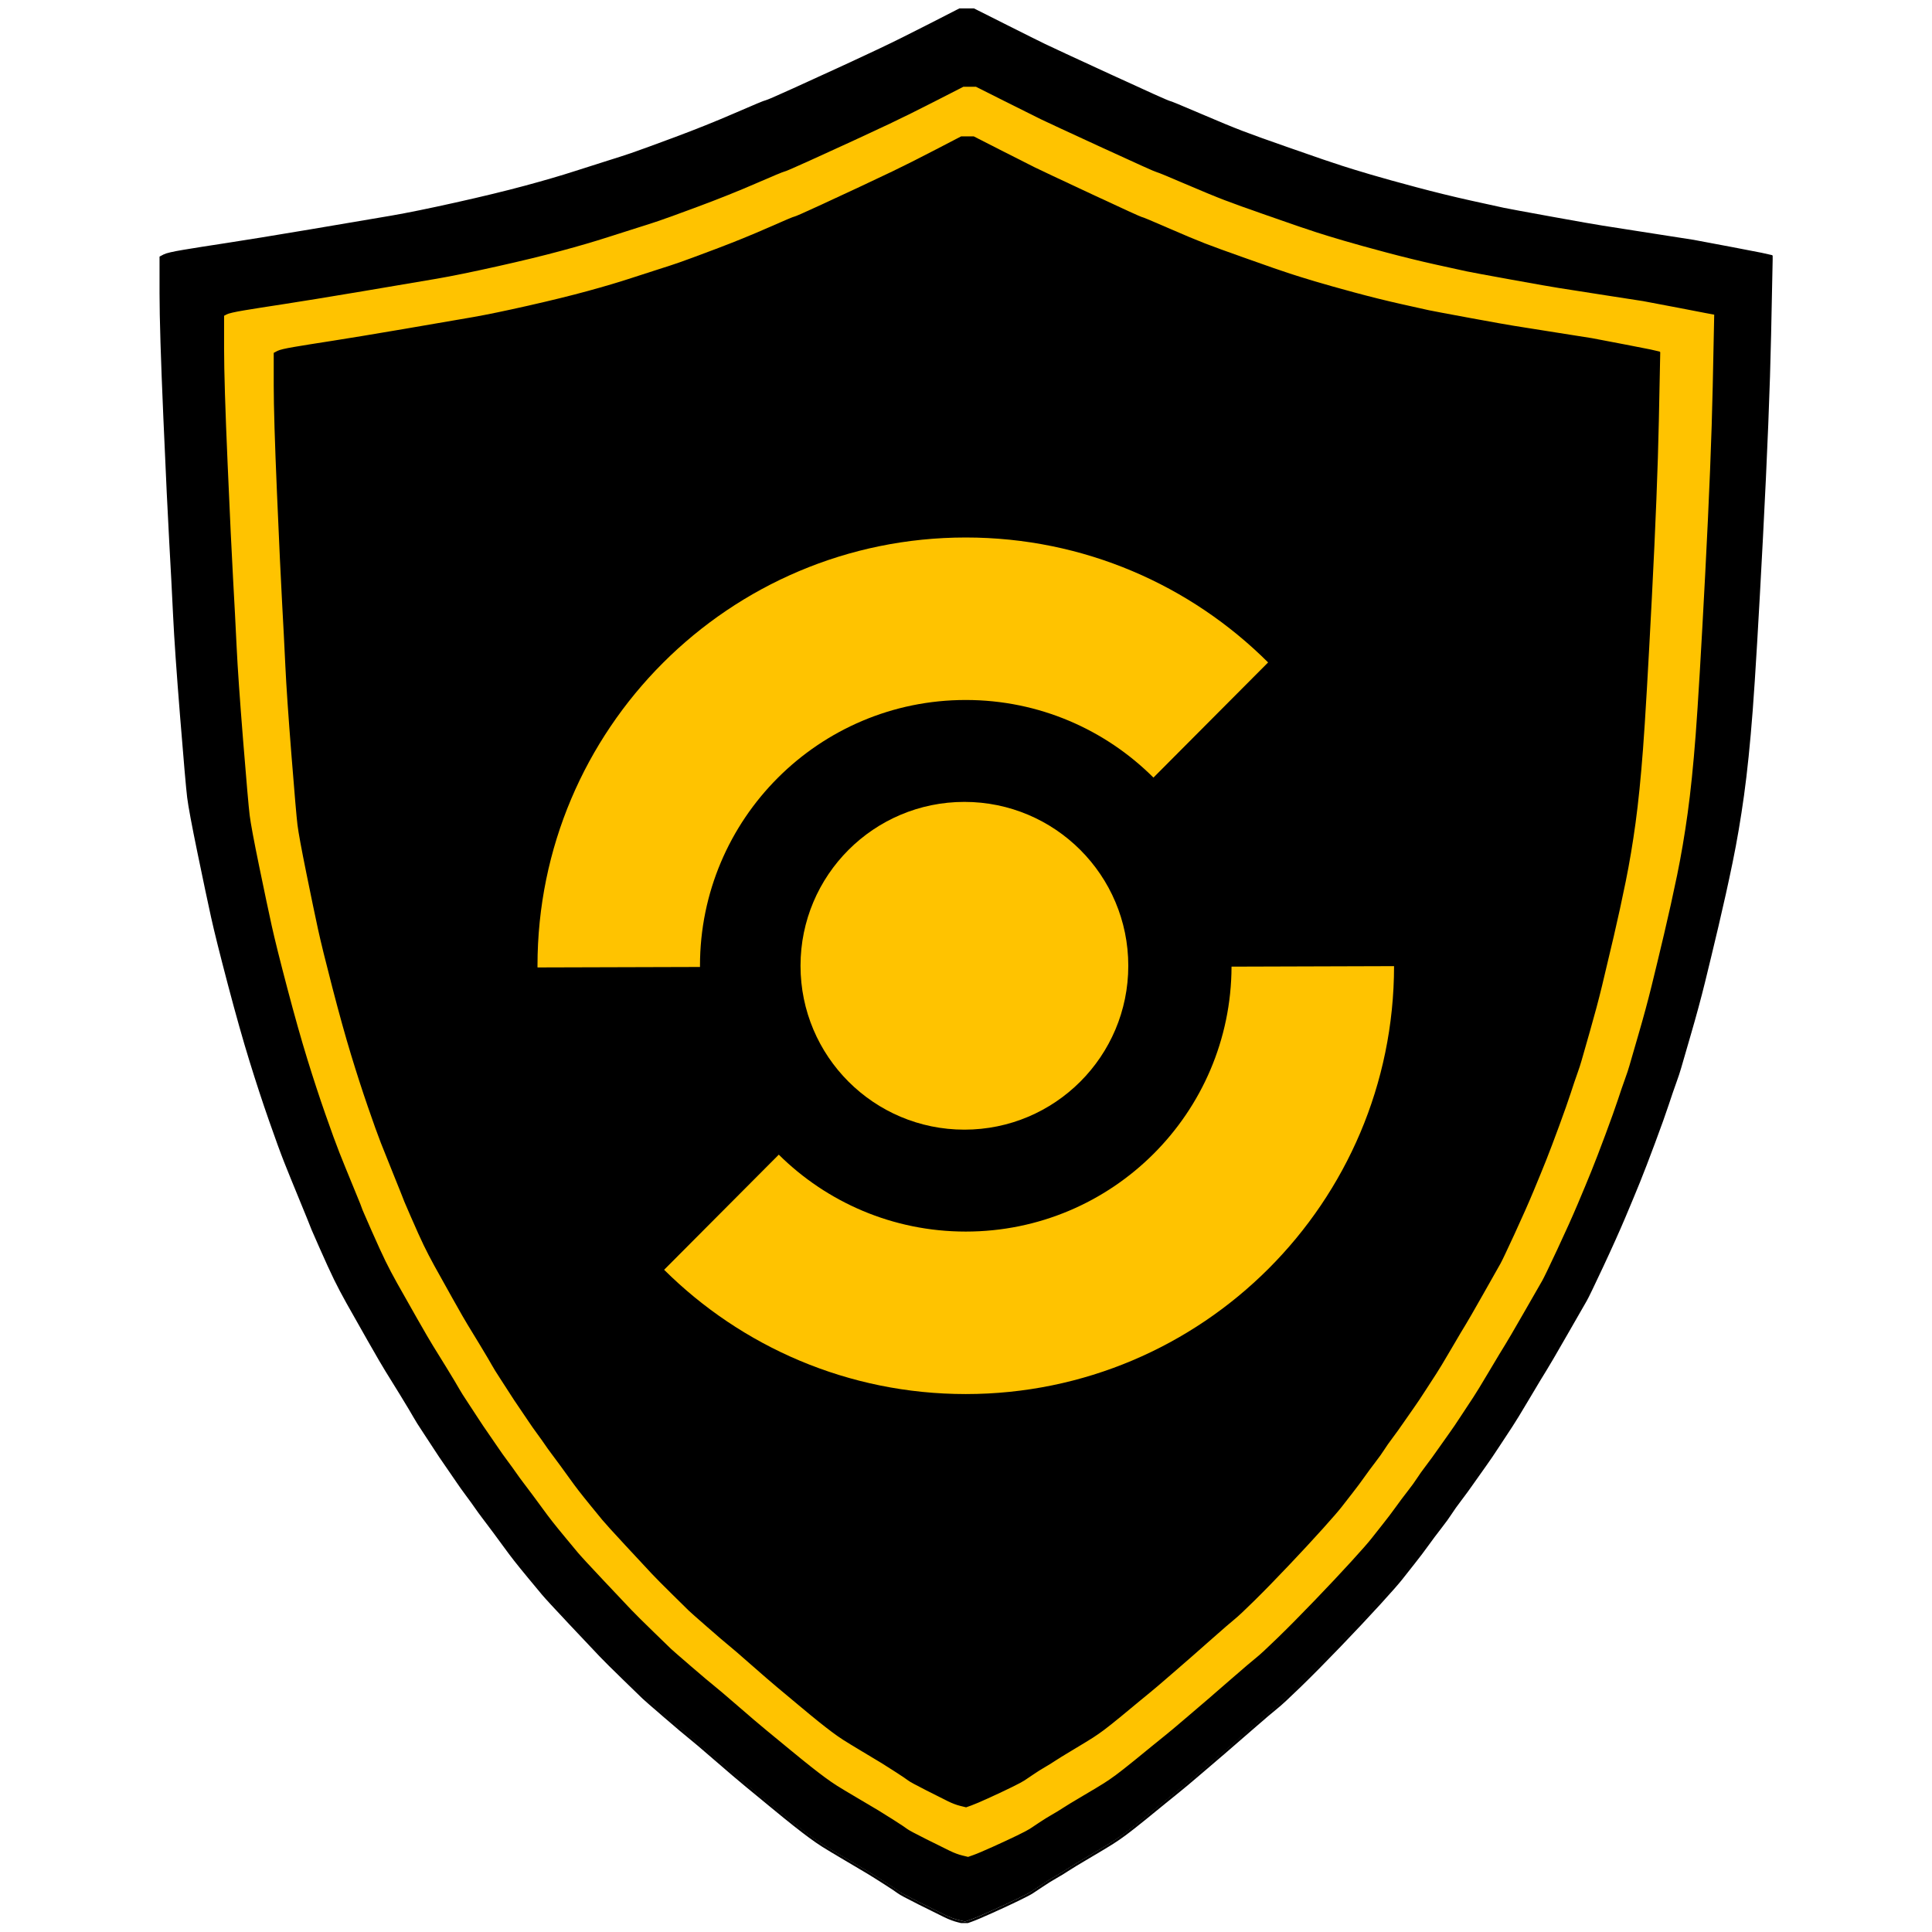<?xml version="1.0" encoding="UTF-8"?>
<svg xmlns="http://www.w3.org/2000/svg" xmlns:xlink="http://www.w3.org/1999/xlink" width="768pt" height="768pt" viewBox="0 0 768 768" version="1.2">
<defs>
<clipPath id="clip1">
  <path d="M 63.41 3.199 L 704.66 3.199 L 704.66 764 L 63.41 764 Z M 63.41 3.199 "/>
</clipPath>
<clipPath id="clip2">
  <path d="M 63.41 3.199 L 704.66 3.199 L 704.66 764.449 L 63.41 764.449 Z M 63.41 3.199 "/>
</clipPath>
<clipPath id="clip3">
  <path d="M 213.66 213.66 L 505 213.66 L 505 385 L 213.66 385 Z M 213.66 213.66 "/>
</clipPath>
<clipPath id="clip4">
  <path d="M 264 384 L 554.16 384 L 554.16 554.16 L 264 554.16 Z M 264 384 "/>
</clipPath>
</defs>
<g id="surface1">
<path style="fill-rule:evenodd;fill:rgb(100%,76.469%,0%);fill-opacity:1;stroke-width:2;stroke-linecap:butt;stroke-linejoin:miter;stroke:rgb(0%,0%,0%);stroke-opacity:1;stroke-miterlimit:4;" d="M 790.943 118.81 L 796.521 118.81 L 820.539 130.889 C 836.56 138.942 847.145 144.221 852.287 146.718 C 857.436 149.214 874.952 157.334 904.843 171.086 C 934.734 184.83 950.175 191.773 951.174 191.908 C 952.182 192.051 960.113 195.312 974.991 201.701 C 989.861 208.081 1001.303 212.805 1009.309 215.856 C 1017.315 218.916 1028.9 223.077 1044.055 228.356 C 1059.219 233.635 1068.796 236.963 1072.803 238.35 C 1076.81 239.737 1081.809 241.41 1087.816 243.352 C 1093.822 245.294 1101.543 247.656 1110.986 250.43 C 1120.42 253.204 1132.433 256.541 1147.026 260.424 C 1161.61 264.316 1175.765 267.788 1189.492 270.839 C 1203.228 273.891 1212.091 275.841 1216.098 276.673 C 1220.097 277.505 1232.824 279.867 1254.272 283.751 C 1275.728 287.643 1289.17 289.996 1294.605 290.837 C 1300.04 291.669 1313.339 293.745 1334.501 297.082 C 1355.663 300.411 1366.391 302.076 1366.677 302.076 C 1366.962 302.076 1377.262 304.026 1397.567 307.909 C 1417.872 311.801 1428.096 313.81 1428.239 313.953 L 1428.457 314.155 L 1427.164 376.224 C 1426.307 417.598 1424.165 471.051 1420.729 536.584 C 1417.301 602.116 1414.587 647.928 1412.58 674.029 C 1410.58 700.129 1408.295 722.489 1405.716 741.091 C 1403.145 759.693 1400.138 777.329 1396.71 793.989 C 1393.274 810.65 1389.561 827.445 1385.554 844.383 C 1381.547 861.321 1377.976 876.182 1374.826 888.951 C 1371.684 901.728 1367.962 915.471 1363.678 930.19 C 1359.385 944.909 1356.814 953.794 1355.949 956.845 C 1355.092 959.897 1353.807 963.788 1352.093 968.504 C 1350.379 973.228 1348.371 979.062 1346.086 986.005 C 1343.801 992.94 1340.222 1002.943 1335.358 1015.989 C 1330.494 1029.044 1326.495 1039.45 1323.345 1047.226 C 1320.203 1055.001 1316.338 1064.306 1311.768 1075.133 C 1307.19 1085.968 1301.326 1099.014 1294.177 1114.288 C 1287.027 1129.561 1282.735 1138.446 1281.306 1140.943 C 1279.878 1143.448 1274.653 1152.543 1265.647 1168.229 C 1256.633 1183.914 1251.206 1193.219 1249.341 1196.136 C 1247.484 1199.053 1243.048 1206.408 1236.042 1218.21 C 1229.036 1230.012 1224.457 1237.51 1222.315 1240.704 C 1220.173 1243.898 1216.879 1248.892 1212.452 1255.7 C 1208.016 1262.501 1204.438 1267.78 1201.724 1271.529 C 1199.011 1275.278 1195.86 1279.716 1192.282 1284.852 C 1188.711 1289.996 1185.275 1294.712 1181.99 1299.016 C 1178.697 1303.32 1176.126 1306.934 1174.27 1309.851 C 1172.405 1312.76 1169.691 1316.509 1166.113 1321.09 C 1162.542 1325.671 1159.106 1330.252 1155.821 1334.842 C 1152.528 1339.423 1148.958 1344.139 1145.093 1348.998 C 1141.237 1353.856 1137.944 1358.025 1135.231 1361.497 C 1132.509 1364.969 1126.72 1371.559 1117.849 1381.285 C 1108.986 1391.002 1098.544 1402.106 1086.53 1414.606 C 1074.517 1427.097 1063.94 1437.789 1054.783 1446.674 C 1045.635 1455.559 1039.552 1461.183 1036.553 1463.545 C 1033.546 1465.907 1026.539 1471.875 1015.534 1481.458 C 1004.52 1491.032 997.8 1496.866 995.363 1498.95 C 992.935 1501.027 986.929 1506.171 977.352 1514.359 C 967.766 1522.554 961.474 1527.825 958.475 1530.187 C 955.467 1532.549 952.04 1535.323 948.175 1538.517 C 944.311 1541.711 938.951 1546.082 932.087 1551.639 C 925.224 1557.195 920.007 1561.289 916.428 1563.928 C 912.849 1566.559 909.422 1568.921 906.128 1571.006 C 902.844 1573.091 896.837 1576.697 888.108 1581.833 C 879.388 1586.969 873.667 1590.44 870.954 1592.248 C 868.232 1594.055 865.157 1595.929 861.729 1597.871 C 858.293 1599.813 854.723 1602.041 851.001 1604.537 C 847.288 1607.034 844.566 1608.841 842.852 1609.95 C 841.139 1611.06 837.417 1613.002 831.696 1615.784 C 825.975 1618.558 819.111 1621.752 811.105 1625.358 C 803.099 1628.973 797.521 1631.335 794.37 1632.445 L 789.649 1634.109 L 784.508 1632.857 C 781.072 1632.024 777.359 1630.637 773.351 1628.696 C 769.344 1626.754 762.623 1623.417 753.189 1618.701 C 743.746 1613.977 738.311 1611.06 736.883 1609.95 C 735.455 1608.841 731.809 1606.412 725.945 1602.663 C 720.081 1598.914 715.645 1596.14 712.646 1594.332 C 709.647 1592.525 703.783 1589.053 695.054 1583.917 C 686.334 1578.781 680.328 1575.167 677.034 1573.091 C 673.75 1571.006 670.314 1568.644 666.743 1566.004 C 663.164 1563.373 659.09 1560.246 654.511 1556.632 C 649.941 1553.026 643.859 1548.1 636.281 1541.846 C 628.704 1535.6 622.126 1530.187 616.548 1525.606 C 610.969 1521.024 602.82 1514.081 592.092 1504.776 C 581.364 1495.479 574.501 1489.645 571.502 1487.283 C 568.494 1484.921 561.916 1479.373 551.768 1470.623 C 541.611 1461.88 535.966 1456.946 534.823 1455.837 C 533.672 1454.727 528.598 1449.801 519.592 1441.051 C 510.578 1432.308 504.286 1426.054 500.715 1422.305 C 497.136 1418.556 489.273 1410.226 477.117 1397.315 C 464.961 1384.403 457.669 1376.493 455.241 1373.576 C 452.805 1370.66 449.234 1366.356 444.513 1360.665 C 439.792 1354.974 436.078 1350.393 433.356 1346.921 C 430.643 1343.45 427.921 1339.835 425.208 1336.086 C 422.494 1332.337 419.629 1328.453 416.63 1324.427 C 413.623 1320.401 410.909 1316.795 408.473 1313.6 C 406.045 1310.406 403.97 1307.556 402.256 1305.06 C 400.542 1302.563 398.182 1299.293 395.174 1295.267 C 392.175 1291.241 389.596 1287.634 387.454 1284.44 C 385.311 1281.246 382.447 1277.085 378.876 1271.941 C 375.297 1266.805 372.584 1262.778 370.719 1259.87 C 368.862 1256.953 365.863 1252.372 361.713 1246.118 C 357.563 1239.872 354.85 1235.568 353.564 1233.206 C 352.27 1230.844 348.7 1224.876 342.836 1215.302 C 336.972 1205.719 333.116 1199.473 331.251 1196.556 C 329.395 1193.64 324.749 1185.654 317.314 1172.608 C 309.871 1159.554 304.301 1149.694 300.579 1143.028 C 296.858 1136.37 293.573 1130.116 290.708 1124.291 C 287.852 1118.457 283.845 1109.707 278.703 1098.048 C 273.554 1086.38 270.974 1080.412 270.974 1080.135 C 270.974 1079.857 268.404 1073.469 263.254 1060.978 C 258.104 1048.478 254.105 1038.626 251.241 1031.406 C 248.384 1024.185 244.377 1013.215 239.227 998.496 C 234.086 983.778 228.936 968.092 223.786 951.432 C 218.637 934.771 212.916 914.496 206.623 890.623 C 200.331 866.742 195.904 848.972 193.324 837.305 C 190.754 825.646 187.175 808.708 182.605 786.491 C 178.026 764.274 175.304 749.698 174.448 742.755 C 173.591 735.812 171.734 714.57 168.869 679.03 C 166.013 643.49 164.156 616.692 163.291 598.644 C 162.434 580.588 161.434 561.431 160.292 541.156 C 159.149 520.89 157.578 487.703 155.571 441.614 C 153.571 395.516 152.571 362.892 152.571 343.727 L 152.571 314.987 L 155.361 313.533 C 157.217 312.558 162.291 311.381 170.592 309.994 C 178.883 308.607 190.325 306.8 204.909 304.581 C 219.493 302.353 241.664 298.747 271.403 293.745 C 301.151 288.752 322.456 285.138 335.326 282.919 C 348.196 280.699 365.216 277.228 386.378 272.504 C 407.549 267.788 425.854 263.341 441.295 259.172 C 456.745 255.011 470.043 251.119 481.191 247.513 C 492.348 243.907 501.068 241.124 507.36 239.183 C 513.653 237.241 519.659 235.299 525.38 233.349 C 531.102 231.407 542.544 227.246 559.707 220.858 C 576.861 214.469 592.949 208.014 607.97 201.491 C 622.983 194.959 630.989 191.63 631.997 191.488 C 632.997 191.353 640.213 188.226 653.655 182.123 C 667.104 176.012 679.252 170.456 690.123 165.463 C 700.994 160.461 711.714 155.46 722.299 150.467 C 732.884 145.465 746.04 138.942 761.766 130.889 L 785.365 118.81 Z M 790.943 118.81 " transform="matrix(0.465,0,0,0.465,17.378,-24.372)"/>
<path style="fill-rule:evenodd;fill:rgb(100%,76.469%,0%);fill-opacity:1;stroke-width:2;stroke-linecap:butt;stroke-linejoin:miter;stroke:rgb(0%,0%,0%);stroke-opacity:1;stroke-miterlimit:4;" d="M 769.344 132.957 L 774.914 132.957 L 798.941 145.036 C 814.961 153.089 825.538 158.368 830.688 160.865 C 835.838 163.37 853.354 171.49 883.244 185.234 C 913.135 198.977 928.576 205.92 929.575 206.055 C 930.575 206.198 938.514 209.459 953.384 215.848 C 968.262 222.236 979.704 226.952 987.71 230.012 C 995.716 233.063 1007.301 237.232 1022.456 242.503 C 1037.62 247.782 1047.197 251.111 1051.204 252.498 C 1055.203 253.893 1060.21 255.557 1066.217 257.499 C 1072.224 259.441 1079.944 261.803 1089.387 264.577 C 1098.821 267.359 1110.834 270.688 1125.427 274.58 C 1140.011 278.463 1154.166 281.935 1167.894 284.986 C 1181.621 288.046 1190.492 289.988 1194.491 290.82 C 1198.498 291.652 1211.226 294.014 1232.673 297.906 C 1254.129 301.79 1267.571 304.152 1273.006 304.984 C 1278.442 305.816 1291.74 307.901 1312.902 311.23 C 1334.064 314.567 1344.792 316.231 1345.078 316.231 C 1345.364 316.231 1355.663 318.173 1375.968 322.056 C 1396.273 325.948 1406.497 327.957 1406.64 328.1 L 1406.859 328.31 L 1405.565 390.371 C 1404.708 431.745 1402.566 485.198 1399.13 550.731 C 1395.702 616.263 1392.98 662.075 1390.981 688.184 C 1388.981 714.284 1386.688 736.636 1384.117 755.238 C 1381.547 773.849 1378.539 791.476 1375.111 808.136 C 1371.675 824.797 1367.954 841.6 1363.955 858.538 C 1359.948 875.476 1356.377 890.329 1353.227 903.106 C 1350.085 915.875 1346.363 929.618 1342.079 944.337 C 1337.786 959.056 1335.207 967.941 1334.35 970.992 C 1333.493 974.052 1332.208 977.936 1330.494 982.66 C 1328.772 987.375 1326.772 993.209 1324.487 1000.152 C 1322.194 1007.096 1318.623 1017.09 1313.759 1030.136 C 1308.895 1043.191 1304.896 1053.606 1301.746 1061.381 C 1298.604 1069.157 1294.739 1078.453 1290.161 1089.289 C 1285.591 1100.115 1279.727 1113.17 1272.578 1128.443 C 1265.42 1143.708 1261.136 1152.594 1259.708 1155.099 C 1258.271 1157.595 1253.054 1166.69 1244.048 1182.376 C 1235.034 1198.069 1229.599 1207.366 1227.742 1210.283 C 1225.885 1213.2 1221.45 1220.564 1214.443 1232.357 C 1207.437 1244.159 1202.858 1251.657 1200.716 1254.851 C 1198.574 1258.046 1195.281 1263.047 1190.845 1269.848 C 1186.418 1276.648 1182.839 1281.927 1180.125 1285.676 C 1177.403 1289.425 1174.261 1293.872 1170.683 1299.008 C 1167.112 1304.144 1163.676 1308.859 1160.391 1313.163 C 1157.098 1317.475 1154.528 1321.082 1152.671 1323.998 C 1150.806 1326.915 1148.093 1330.664 1144.514 1335.245 C 1140.943 1339.827 1137.507 1344.408 1134.223 1348.989 C 1130.929 1353.57 1127.359 1358.294 1123.495 1363.153 C 1119.63 1368.012 1116.345 1372.173 1113.623 1375.644 C 1110.91 1379.116 1105.122 1385.715 1096.25 1395.432 C 1087.387 1405.149 1076.945 1416.253 1064.931 1428.753 C 1052.918 1441.252 1042.341 1451.936 1033.184 1460.821 C 1024.036 1469.715 1017.953 1475.33 1014.954 1477.692 C 1011.947 1480.054 1004.94 1486.022 993.927 1495.605 C 982.921 1505.188 976.201 1511.013 973.764 1513.098 C 971.337 1515.182 965.33 1520.318 955.744 1528.506 C 946.167 1536.701 939.875 1541.98 936.867 1544.334 C 933.868 1546.696 930.432 1549.478 926.576 1552.664 C 922.712 1555.858 917.352 1560.238 910.488 1565.786 C 903.625 1571.342 898.399 1575.436 894.829 1578.075 C 891.25 1580.715 887.823 1583.077 884.529 1585.153 C 881.245 1587.238 875.238 1590.844 866.509 1595.988 C 857.789 1601.124 852.068 1604.596 849.355 1606.395 C 846.633 1608.202 843.558 1610.077 840.13 1612.018 C 836.694 1613.968 833.124 1616.188 829.402 1618.684 C 825.681 1621.181 822.967 1622.988 821.254 1624.098 C 819.531 1625.207 815.818 1627.157 810.097 1629.931 C 804.376 1632.705 797.512 1635.899 789.506 1639.514 C 781.5 1643.12 775.922 1645.482 772.772 1646.592 L 768.05 1648.256 L 762.909 1647.012 C 759.473 1646.18 755.751 1644.785 751.752 1642.843 C 747.745 1640.901 741.024 1637.564 731.59 1632.848 C 722.148 1628.124 716.712 1625.207 715.284 1624.098 C 713.856 1622.988 710.21 1620.559 704.346 1616.81 C 698.482 1613.061 694.046 1610.287 691.047 1608.479 C 688.04 1606.672 682.176 1603.209 673.456 1598.065 C 664.735 1592.929 658.729 1589.322 655.436 1587.238 C 652.151 1585.153 648.715 1582.791 645.144 1580.16 C 641.566 1577.52 637.491 1574.393 632.913 1570.787 C 628.334 1567.173 622.26 1562.247 614.683 1556.001 C 607.105 1549.747 600.527 1544.334 594.949 1539.753 C 589.37 1535.172 581.222 1528.228 570.494 1518.931 C 559.766 1509.626 552.902 1503.792 549.903 1501.439 C 546.895 1499.077 540.317 1493.52 530.169 1484.778 C 520.012 1476.028 514.367 1471.102 513.224 1469.992 C 512.073 1468.874 506.999 1463.948 497.993 1455.206 C 488.979 1446.456 482.687 1440.21 479.116 1436.461 C 475.538 1432.712 467.674 1424.382 455.518 1411.47 C 443.362 1398.559 436.07 1390.64 433.634 1387.724 C 431.206 1384.807 427.635 1380.503 422.914 1374.812 C 418.193 1369.121 414.471 1364.54 411.758 1361.068 C 409.044 1357.597 406.322 1353.991 403.609 1350.242 C 400.887 1346.493 398.03 1342.601 395.023 1338.574 C 392.024 1334.548 389.31 1330.942 386.874 1327.747 C 384.446 1324.553 382.371 1321.712 380.657 1319.207 C 378.935 1316.71 376.583 1313.449 373.575 1309.423 C 370.576 1305.396 367.997 1301.782 365.855 1298.587 C 363.713 1295.401 360.848 1291.232 357.277 1286.096 C 353.699 1280.96 350.985 1276.934 349.12 1274.017 C 347.264 1271.1 344.256 1266.519 340.114 1260.273 C 335.964 1254.019 333.251 1249.715 331.965 1247.362 C 330.672 1245 327.101 1239.031 321.237 1229.449 C 315.374 1219.866 311.509 1213.62 309.652 1210.704 C 307.796 1207.787 303.15 1199.81 295.707 1186.755 C 288.272 1173.701 282.694 1163.849 278.981 1157.183 C 275.259 1150.517 271.974 1144.272 269.109 1138.438 C 266.253 1132.604 262.246 1123.862 257.096 1112.195 C 251.955 1100.536 249.376 1094.568 249.376 1094.29 C 249.376 1094.013 246.805 1087.624 241.655 1075.125 C 236.505 1062.634 232.507 1052.773 229.642 1045.553 C 226.785 1038.332 222.778 1027.362 217.628 1012.652 C 212.479 997.933 207.337 982.239 202.187 965.579 C 197.038 948.918 191.317 928.652 185.024 904.771 C 178.732 880.889 174.296 863.119 171.726 851.452 C 169.155 839.793 165.576 822.855 160.998 800.638 C 156.428 778.43 153.706 763.846 152.849 756.902 C 151.992 749.967 150.135 728.717 147.27 693.177 C 144.414 657.637 142.549 630.839 141.692 612.791 C 140.835 594.744 139.836 575.579 138.693 555.312 C 137.551 535.037 135.971 501.859 133.972 455.761 C 131.972 409.671 130.973 377.039 130.973 357.882 L 130.973 329.143 L 133.762 327.68 C 135.618 326.713 140.693 325.528 148.984 324.141 C 157.284 322.754 168.727 320.947 183.311 318.728 C 197.895 316.509 220.065 312.894 249.804 307.901 C 279.552 302.899 300.857 299.293 313.727 297.066 C 326.597 294.847 343.617 291.375 364.779 286.651 C 385.95 281.935 404.256 277.488 419.697 273.327 C 435.137 269.158 448.436 265.275 459.593 261.66 C 470.749 258.054 479.469 255.28 485.762 253.33 C 492.054 251.388 498.061 249.446 503.782 247.504 C 509.503 245.554 520.945 241.393 538.108 235.005 C 555.263 228.616 571.35 222.161 586.371 215.638 C 601.384 209.115 609.39 205.778 610.39 205.643 C 611.398 205.5 618.614 202.382 632.056 196.27 C 645.497 190.159 657.653 184.603 668.524 179.61 C 679.395 174.608 690.115 169.615 700.7 164.614 C 711.285 159.612 724.441 153.089 740.168 145.036 L 763.766 132.957 Z M 769.344 132.957 " transform="matrix(0.465,0,0,0.465,17.378,-24.372)"/>
<g clip-path="url(#clip1)" clip-rule="nonzero">
<path style=" stroke:none;fill-rule:evenodd;fill:rgb(0%,0%,0%);fill-opacity:1;" d="M 384.254 3.793 L 387.055 3.793 L 399.109 9.852 C 407.148 13.891 412.457 16.539 415.043 17.793 C 417.625 19.047 426.418 23.121 441.418 30.016 C 456.418 36.91 464.168 40.391 464.668 40.461 C 465.172 40.531 469.156 42.168 476.617 45.371 C 484.082 48.574 489.824 50.941 493.844 52.473 C 497.859 54.004 503.676 56.094 511.281 58.742 C 518.891 61.387 523.699 63.059 525.707 63.754 C 527.715 64.453 530.23 65.289 533.242 66.262 C 536.258 67.238 540.133 68.422 544.871 69.816 C 549.605 71.207 555.633 72.879 562.953 74.828 C 570.273 76.777 577.379 78.52 584.27 80.051 C 591.16 81.586 595.609 82.559 597.617 82.977 C 599.629 83.395 606.016 84.578 616.781 86.527 C 627.543 88.48 634.293 89.664 637.02 90.082 C 639.746 90.5 646.418 91.543 657.043 93.215 C 667.664 94.887 673.047 95.723 673.188 95.723 C 673.332 95.723 678.5 96.695 688.691 98.645 C 698.883 100.598 704.012 101.605 704.086 101.676 L 704.191 101.781 L 703.547 132.91 C 703.117 153.664 702.039 180.473 700.316 213.344 C 698.594 246.215 697.23 269.195 696.227 282.289 C 695.223 295.383 694.074 306.594 692.781 315.926 C 691.488 325.258 689.984 334.102 688.262 342.457 C 686.539 350.816 684.672 359.242 682.664 367.738 C 680.652 376.234 678.859 383.684 677.281 390.094 C 675.699 396.5 673.836 403.395 671.684 410.777 C 669.527 418.156 668.238 422.613 667.805 424.148 C 667.375 425.68 666.73 427.629 665.867 429.996 C 665.008 432.363 664.004 435.289 662.855 438.773 C 661.707 442.254 659.914 447.27 657.473 453.812 C 655.031 460.359 653.023 465.582 651.445 469.484 C 649.863 473.383 647.926 478.051 645.629 483.48 C 643.332 488.914 640.391 495.461 636.805 503.121 C 633.215 510.781 631.062 515.238 630.344 516.492 C 629.625 517.746 627.008 522.305 622.484 530.176 C 617.965 538.043 615.238 542.711 614.305 544.172 C 613.371 545.637 611.145 549.328 607.629 555.246 C 604.113 561.164 601.816 564.926 600.738 566.527 C 599.664 568.129 598.012 570.637 595.789 574.051 C 593.562 577.461 591.77 580.109 590.406 581.988 C 589.043 583.867 587.465 586.098 585.668 588.676 C 583.875 591.25 582.152 593.617 580.5 595.777 C 578.852 597.938 577.559 599.746 576.625 601.211 C 575.691 602.672 574.328 604.551 572.535 606.852 C 570.742 609.148 569.02 611.445 567.367 613.746 C 565.719 616.043 563.922 618.41 561.984 620.848 C 560.047 623.285 558.398 625.375 557.035 627.117 C 555.668 628.855 552.762 632.164 548.312 637.039 C 543.863 641.914 538.625 647.484 532.598 653.754 C 526.566 660.023 521.258 665.383 516.664 669.84 C 512.07 674.297 509.02 677.117 507.516 678.301 C 506.008 679.484 502.488 682.48 496.965 687.285 C 491.438 692.09 488.066 695.016 486.844 696.059 C 485.625 697.105 482.609 699.684 477.801 703.789 C 472.996 707.898 469.836 710.547 468.328 711.73 C 466.82 712.914 465.102 714.305 463.16 715.91 C 461.223 717.512 458.531 719.703 455.09 722.488 C 451.645 725.273 449.023 727.328 447.23 728.652 C 445.434 729.977 443.715 731.16 442.062 732.203 C 440.41 733.25 437.398 735.059 433.02 737.637 C 428.641 740.215 425.77 741.953 424.406 742.859 C 423.043 743.766 421.5 744.707 419.777 745.68 C 418.055 746.656 416.262 747.77 414.395 749.023 C 412.531 750.277 411.164 751.184 410.305 751.738 C 409.445 752.297 407.578 753.27 404.707 754.664 C 401.836 756.059 398.391 757.66 394.371 759.469 C 390.352 761.281 387.555 762.465 385.977 763.02 L 383.609 763.855 L 381.023 763.23 C 379.301 762.812 377.434 762.117 375.426 761.141 C 373.418 760.164 370.043 758.492 365.305 756.125 C 360.57 753.758 357.844 752.297 357.125 751.738 C 356.406 751.184 354.578 749.965 351.637 748.082 C 348.691 746.203 346.469 744.809 344.961 743.902 C 343.453 743 340.512 741.258 336.133 738.68 C 331.754 736.105 328.742 734.293 327.09 733.25 C 325.441 732.203 323.719 731.02 321.922 729.695 C 320.129 728.375 318.082 726.809 315.785 724.996 C 313.492 723.188 310.441 720.715 306.637 717.578 C 302.832 714.445 299.531 711.73 296.734 709.43 C 293.934 707.133 289.844 703.652 284.461 698.984 C 279.078 694.32 275.633 691.395 274.125 690.211 C 272.617 689.027 269.316 686.242 264.223 681.852 C 259.125 677.465 256.293 674.992 255.719 674.438 C 255.145 673.879 252.594 671.406 248.074 667.02 C 243.555 662.633 240.395 659.5 238.602 657.617 C 236.809 655.738 232.859 651.559 226.758 645.082 C 220.66 638.605 217 634.637 215.777 633.176 C 214.559 631.711 212.766 629.555 210.395 626.699 C 208.027 623.844 206.16 621.543 204.797 619.805 C 203.434 618.062 202.07 616.254 200.707 614.371 C 199.344 612.492 197.91 610.543 196.402 608.523 C 194.895 606.504 193.531 604.691 192.312 603.09 C 191.09 601.488 190.051 600.062 189.188 598.809 C 188.328 597.555 187.145 595.918 185.637 593.898 C 184.129 591.879 182.836 590.066 181.762 588.465 C 180.684 586.863 179.25 584.773 177.457 582.199 C 175.66 579.621 174.297 577.602 173.363 576.141 C 172.43 574.676 170.926 572.379 168.844 569.246 C 166.762 566.109 165.398 563.953 164.754 562.77 C 164.105 561.586 162.312 558.59 159.371 553.785 C 156.426 548.98 154.488 545.844 153.555 544.383 C 152.625 542.922 150.293 538.918 146.559 532.371 C 142.828 525.824 140.027 520.879 138.164 517.535 C 136.297 514.195 134.645 511.059 133.211 508.137 C 131.773 505.211 129.766 500.824 127.184 494.973 C 124.598 489.125 123.309 486.129 123.309 485.988 C 123.309 485.852 122.016 482.645 119.43 476.379 C 116.848 470.109 114.84 465.168 113.402 461.543 C 111.969 457.922 109.957 452.422 107.375 445.039 C 104.789 437.656 102.207 429.789 99.625 421.43 C 97.039 413.074 94.168 402.906 91.012 390.93 C 87.855 378.949 85.629 370.035 84.336 364.188 C 83.047 358.336 81.25 349.84 78.953 338.699 C 76.656 327.555 75.293 320.242 74.863 316.762 C 74.434 313.277 73.5 302.625 72.066 284.797 C 70.629 266.969 69.695 253.527 69.266 244.473 C 68.836 235.418 68.332 225.809 67.758 215.641 C 67.184 205.473 66.395 188.828 65.391 165.711 C 64.387 142.59 63.883 126.223 63.883 116.613 L 63.883 102.199 L 65.281 101.465 C 66.215 100.98 68.762 100.387 72.926 99.691 C 77.09 98.992 82.828 98.09 90.148 96.973 C 97.469 95.859 108.594 94.051 123.523 91.543 C 138.449 89.035 149.145 87.227 155.602 86.109 C 162.062 84.996 170.602 83.254 181.223 80.887 C 191.844 78.52 201.031 76.289 208.781 74.203 C 216.531 72.113 223.207 70.164 228.805 68.352 C 234.402 66.543 238.781 65.148 241.938 64.172 C 245.098 63.199 248.109 62.223 250.98 61.25 C 253.852 60.273 259.594 58.184 268.207 54.98 C 276.816 51.777 284.891 48.539 292.426 45.266 C 299.961 41.992 303.98 40.32 304.484 40.25 C 304.984 40.184 308.609 38.613 315.355 35.551 C 322.102 32.484 328.203 29.699 333.656 27.195 C 339.113 24.688 344.492 22.18 349.805 19.672 C 355.117 17.164 361.719 13.891 369.613 9.852 L 381.453 3.793 Z M 384.254 3.793 "/>
</g>
<g clip-path="url(#clip2)" clip-rule="nonzero">
<path style="fill:none;stroke-width:2;stroke-linecap:butt;stroke-linejoin:miter;stroke:rgb(0%,0%,0%);stroke-opacity:1;stroke-miterlimit:4;" d="M 789.019 60.608 L 795.043 60.608 L 820.968 73.645 C 838.257 82.337 849.674 88.036 855.235 90.734 C 860.788 93.433 879.699 102.2 911.959 117.036 C 944.218 131.873 960.886 139.362 961.961 139.514 C 963.045 139.665 971.614 143.187 987.66 150.08 C 1003.714 156.973 1016.063 162.067 1024.708 165.362 C 1033.344 168.657 1045.853 173.154 1062.21 178.853 C 1078.575 184.544 1088.916 188.142 1093.234 189.638 C 1097.552 191.143 1102.963 192.942 1109.44 195.035 C 1115.925 197.136 1124.259 199.683 1134.449 202.684 C 1144.631 205.677 1157.594 209.274 1173.337 213.469 C 1189.081 217.663 1204.362 221.413 1219.181 224.708 C 1234.001 228.011 1243.569 230.104 1247.887 231.004 C 1252.214 231.903 1265.949 234.45 1289.102 238.645 C 1312.247 242.848 1326.764 245.395 1332.628 246.294 C 1338.492 247.193 1352.84 249.438 1375.691 253.036 C 1398.533 256.633 1410.11 258.432 1410.412 258.432 C 1410.723 258.432 1421.837 260.525 1443.756 264.72 C 1465.674 268.923 1476.704 271.091 1476.864 271.243 L 1477.091 271.47 L 1475.704 338.456 C 1474.78 383.117 1472.462 440.807 1468.757 511.542 C 1465.052 582.278 1462.12 631.73 1459.961 659.907 C 1457.802 688.083 1455.332 712.208 1452.551 732.29 C 1449.771 752.372 1446.536 771.403 1442.831 789.383 C 1439.127 807.371 1435.111 825.503 1430.793 843.786 C 1426.466 862.069 1422.61 878.099 1419.216 891.893 C 1415.814 905.678 1411.807 920.515 1407.178 936.402 C 1402.54 952.281 1399.768 961.872 1398.836 965.175 C 1397.912 968.471 1396.525 972.665 1394.669 977.759 C 1392.821 982.853 1390.662 989.149 1388.192 996.647 C 1385.722 1004.137 1381.866 1014.93 1376.615 1029.01 C 1371.365 1043.098 1367.046 1054.337 1363.652 1062.734 C 1360.25 1071.124 1356.083 1081.169 1351.143 1092.853 C 1346.204 1104.545 1339.878 1118.634 1332.166 1135.118 C 1324.445 1151.602 1319.816 1161.193 1318.271 1163.891 C 1316.725 1166.589 1311.096 1176.399 1301.368 1193.337 C 1291.648 1210.266 1285.784 1220.312 1283.776 1223.455 C 1281.768 1226.608 1276.98 1234.551 1269.419 1247.286 C 1261.858 1260.021 1256.918 1268.116 1254.6 1271.562 C 1252.289 1275.009 1248.736 1280.405 1243.956 1287.752 C 1239.167 1295.09 1235.311 1300.79 1232.379 1304.833 C 1229.447 1308.876 1226.053 1313.676 1222.189 1319.224 C 1218.333 1324.763 1214.628 1329.857 1211.074 1334.506 C 1207.529 1339.154 1204.749 1343.046 1202.741 1346.198 C 1200.733 1349.342 1197.801 1353.385 1193.945 1358.336 C 1190.089 1363.279 1186.384 1368.222 1182.83 1373.173 C 1179.285 1378.116 1175.421 1383.21 1171.254 1388.455 C 1167.087 1393.7 1163.542 1398.197 1160.61 1401.946 C 1157.67 1405.687 1151.419 1412.807 1141.851 1423.297 C 1132.282 1433.788 1121.016 1445.775 1108.054 1459.266 C 1095.083 1472.758 1083.666 1484.291 1073.786 1493.882 C 1063.907 1503.473 1057.345 1509.542 1054.111 1512.089 C 1050.868 1514.636 1043.299 1521.083 1031.42 1531.422 C 1019.533 1541.762 1012.283 1548.058 1009.653 1550.302 C 1007.032 1552.555 1000.547 1558.103 990.205 1566.937 C 979.872 1575.78 973.076 1581.48 969.833 1584.027 C 966.59 1586.574 962.894 1589.566 958.718 1593.021 C 954.551 1596.467 948.763 1601.183 941.362 1607.177 C 933.952 1613.17 928.315 1617.591 924.459 1620.441 C 920.595 1623.291 916.898 1625.838 913.345 1628.082 C 909.791 1630.335 903.314 1634.227 893.897 1639.775 C 884.479 1645.323 878.304 1649.063 875.372 1651.013 C 872.441 1652.963 869.122 1654.989 865.417 1657.082 C 861.713 1659.184 857.856 1661.58 853.841 1664.278 C 849.834 1666.976 846.893 1668.926 845.045 1670.12 C 843.197 1671.322 839.181 1673.415 833.006 1676.416 C 826.832 1679.417 819.422 1682.863 810.778 1686.755 C 802.133 1690.656 796.118 1693.203 792.724 1694.396 L 787.633 1696.195 L 782.071 1694.85 C 778.367 1693.951 774.351 1692.454 770.033 1690.353 C 765.715 1688.251 758.456 1684.654 748.266 1679.56 C 738.084 1674.466 732.22 1671.322 730.674 1670.12 C 729.129 1668.926 725.197 1666.304 718.871 1662.252 C 712.537 1658.209 707.757 1655.208 704.514 1653.258 C 701.271 1651.316 694.945 1647.567 685.528 1642.019 C 676.11 1636.48 669.633 1632.579 666.08 1630.335 C 662.534 1628.082 658.83 1625.535 654.965 1622.685 C 651.109 1619.844 646.707 1616.473 641.767 1612.573 C 636.836 1608.681 630.275 1603.36 622.092 1596.61 C 613.91 1589.869 606.811 1584.027 600.796 1579.076 C 594.772 1574.133 585.977 1566.643 574.4 1556.598 C 562.823 1546.562 555.414 1540.266 552.171 1537.719 C 548.928 1535.172 541.83 1529.178 530.875 1519.73 C 519.911 1510.29 513.821 1504.969 512.586 1503.775 C 511.351 1502.573 505.865 1497.252 496.145 1487.813 C 486.425 1478.373 479.629 1471.631 475.773 1467.58 C 471.917 1463.536 463.423 1454.542 450.301 1440.605 C 437.187 1426.668 429.316 1418.128 426.686 1414.984 C 424.065 1411.832 420.209 1407.192 415.11 1401.047 C 410.019 1394.902 406.003 1389.951 403.071 1386.21 C 400.139 1382.461 397.207 1378.57 394.275 1374.518 C 391.343 1370.475 388.26 1366.28 385.017 1361.934 C 381.775 1357.588 378.843 1353.688 376.222 1350.242 C 373.592 1346.795 371.357 1343.727 369.501 1341.029 C 367.653 1338.33 365.107 1334.808 361.864 1330.463 C 358.622 1326.117 355.841 1322.216 353.531 1318.77 C 351.212 1315.323 348.129 1310.826 344.273 1305.287 C 340.408 1299.739 337.476 1295.393 335.469 1292.249 C 333.461 1289.097 330.226 1284.154 325.749 1277.413 C 321.271 1270.663 318.339 1266.023 316.953 1263.476 C 315.558 1260.929 311.702 1254.482 305.376 1244.142 C 299.042 1233.803 294.875 1227.053 292.867 1223.909 C 290.868 1220.765 285.853 1212.149 277.821 1198.061 C 269.798 1183.973 263.775 1173.331 259.768 1166.135 C 255.752 1158.948 252.198 1152.198 249.115 1145.911 C 246.024 1139.615 241.706 1130.175 236.153 1117.583 C 230.591 1104.999 227.819 1098.552 227.819 1098.249 C 227.819 1097.955 225.038 1091.054 219.477 1077.571 C 213.924 1064.079 209.606 1053.446 206.514 1045.645 C 203.431 1037.853 199.104 1026.017 193.551 1010.13 C 187.99 994.243 182.437 977.314 176.884 959.325 C 171.322 941.345 165.148 919.464 158.36 893.692 C 151.572 867.911 146.783 848.728 144.003 836.145 C 141.23 823.553 137.366 805.27 132.426 781.296 C 127.486 757.314 124.554 741.578 123.63 734.089 C 122.706 726.591 120.698 703.668 117.615 665.303 C 114.524 626.939 112.516 598.014 111.592 578.529 C 110.668 559.044 109.584 538.366 108.349 516.485 C 107.114 494.604 105.417 458.787 103.258 409.041 C 101.099 359.286 100.015 324.065 100.015 303.387 L 100.015 272.369 L 103.023 270.789 C 105.031 269.746 110.508 268.469 119.463 266.973 C 128.419 265.468 140.76 263.526 156.503 261.122 C 172.247 258.726 196.172 254.834 228.281 249.438 C 260.381 244.041 283.383 240.149 297.269 237.745 C 311.165 235.35 329.529 231.6 352.371 226.507 C 375.213 221.413 394.973 216.613 411.64 212.124 C 428.307 207.627 442.665 203.432 454.703 199.532 C 466.742 195.64 476.159 192.639 482.947 190.538 C 489.744 188.445 496.221 186.343 502.395 184.25 C 508.57 182.149 520.92 177.651 539.444 170.759 C 557.959 163.866 575.324 156.897 591.53 149.853 C 607.735 142.809 616.38 139.211 617.463 139.06 C 618.539 138.917 626.335 135.538 640.843 128.948 C 655.352 122.349 668.474 116.356 680.202 110.967 C 691.938 105.571 703.506 100.174 714.931 94.778 C 726.356 89.381 740.554 82.337 757.532 73.645 L 782.996 60.608 Z M 789.019 60.608 " transform="matrix(0.465,0,0,0.465,17.378,-24.372)"/>
</g>
<path style="fill-rule:evenodd;fill:rgb(100%,76.469%,0%);fill-opacity:1;stroke-width:2;stroke-linecap:butt;stroke-linejoin:miter;stroke:rgb(0%,0%,0%);stroke-opacity:1;stroke-miterlimit:4;" d="M 791.556 125.56 L 797.134 125.56 L 821.161 137.639 C 837.182 145.692 847.759 150.971 852.908 153.468 C 858.058 155.964 875.574 164.084 905.465 177.836 C 935.355 191.58 950.796 198.523 951.796 198.658 C 952.796 198.801 960.735 202.062 975.604 208.451 C 990.482 214.831 1001.924 219.555 1009.93 222.606 C 1017.937 225.666 1029.521 229.827 1044.677 235.106 C 1059.841 240.385 1069.418 243.713 1073.425 245.1 C 1077.424 246.487 1082.431 248.16 1088.437 250.102 C 1094.444 252.044 1102.165 254.406 1111.607 257.18 C 1121.041 259.954 1133.055 263.291 1147.647 267.174 C 1162.231 271.066 1176.387 274.538 1190.114 277.589 C 1203.841 280.641 1212.713 282.591 1216.711 283.423 C 1220.719 284.255 1233.446 286.617 1254.894 290.501 C 1276.35 294.393 1289.791 296.746 1295.227 297.587 C 1300.654 298.419 1313.961 300.495 1335.123 303.832 C 1356.285 307.161 1367.013 308.826 1367.299 308.826 C 1367.584 308.826 1377.884 310.776 1398.189 314.659 C 1418.494 318.551 1428.718 320.56 1428.861 320.703 L 1429.071 320.905 L 1427.785 382.974 C 1426.928 424.348 1424.786 477.801 1421.35 543.333 C 1417.923 608.866 1415.201 654.678 1413.201 680.778 C 1411.202 706.879 1408.908 729.239 1406.338 747.841 C 1403.767 766.443 1400.759 784.079 1397.332 800.739 C 1393.896 817.4 1390.174 834.195 1386.175 851.133 C 1382.168 868.07 1378.598 882.932 1375.447 895.701 C 1372.305 908.478 1368.584 922.221 1364.291 936.94 C 1360.006 951.659 1357.427 960.544 1356.57 963.595 C 1355.714 966.647 1354.428 970.538 1352.714 975.254 C 1350.992 979.978 1348.993 985.812 1346.708 992.755 C 1344.414 999.69 1340.844 1009.693 1335.98 1022.739 C 1331.116 1035.793 1327.117 1046.2 1323.966 1053.975 C 1320.824 1061.751 1316.96 1071.056 1312.381 1081.883 C 1307.811 1092.718 1301.948 1105.764 1294.79 1121.038 C 1287.641 1136.311 1283.356 1145.196 1281.928 1147.693 C 1280.491 1150.198 1275.274 1159.293 1266.269 1174.978 C 1257.254 1190.664 1251.819 1199.969 1249.962 1202.886 C 1248.106 1205.803 1243.67 1213.158 1236.664 1224.96 C 1229.657 1236.762 1225.079 1244.26 1222.937 1247.454 C 1220.794 1250.648 1217.501 1255.642 1213.065 1262.45 C 1208.638 1269.251 1205.059 1274.53 1202.346 1278.279 C 1199.624 1282.028 1196.482 1286.466 1192.903 1291.602 C 1189.333 1296.746 1185.897 1301.462 1182.612 1305.766 C 1179.319 1310.07 1176.748 1313.684 1174.883 1316.601 C 1173.027 1319.51 1170.313 1323.259 1166.734 1327.84 C 1163.164 1332.421 1159.728 1337.002 1156.443 1341.592 C 1153.15 1346.173 1149.579 1350.889 1145.715 1355.747 C 1141.851 1360.606 1138.566 1364.775 1135.844 1368.247 C 1133.13 1371.719 1127.342 1378.309 1118.471 1388.035 C 1109.608 1397.752 1099.165 1408.856 1087.152 1421.356 C 1075.139 1433.847 1064.562 1444.539 1055.405 1453.424 C 1046.256 1462.309 1040.174 1467.933 1037.175 1470.295 C 1034.167 1472.657 1027.161 1478.625 1016.147 1488.208 C 1005.142 1497.782 998.421 1503.616 995.985 1505.7 C 993.557 1507.777 987.55 1512.921 977.965 1521.108 C 968.388 1529.304 962.095 1534.575 959.088 1536.937 C 956.089 1539.299 952.653 1542.073 948.797 1545.267 C 944.932 1548.461 939.573 1552.832 932.709 1558.389 C 925.845 1563.945 920.62 1568.039 917.05 1570.678 C 913.471 1573.309 910.043 1575.671 906.75 1577.756 C 903.465 1579.841 897.459 1583.447 888.73 1588.583 C 880.01 1593.719 874.289 1597.19 871.575 1598.998 C 868.853 1600.805 865.779 1602.679 862.351 1604.621 C 858.915 1606.563 855.345 1608.79 851.623 1611.287 C 847.901 1613.784 845.188 1615.591 843.474 1616.7 C 841.752 1617.81 838.039 1619.752 832.318 1622.534 C 826.597 1625.308 819.733 1628.502 811.727 1632.108 C 803.712 1635.723 798.143 1638.085 794.992 1639.195 L 790.271 1640.859 L 785.121 1639.606 C 781.693 1638.774 777.972 1637.387 773.973 1635.446 C 769.966 1633.504 763.245 1630.167 753.811 1625.451 C 744.368 1620.727 738.933 1617.81 737.504 1616.7 C 736.076 1615.591 732.43 1613.162 726.566 1609.412 C 720.703 1605.663 716.267 1602.89 713.268 1601.082 C 710.26 1599.275 704.396 1595.803 695.676 1590.667 C 686.956 1585.531 680.949 1581.917 677.656 1579.841 C 674.371 1577.756 670.935 1575.394 667.365 1572.754 C 663.786 1570.123 659.712 1566.996 655.133 1563.382 C 650.555 1559.776 644.481 1554.85 636.903 1548.596 C 629.325 1542.35 622.747 1536.937 617.169 1532.356 C 611.591 1527.774 603.434 1520.831 592.714 1511.526 C 581.986 1502.229 575.122 1496.395 572.123 1494.033 C 569.116 1491.671 562.538 1486.123 552.39 1477.373 C 542.233 1468.63 536.587 1463.696 535.436 1462.587 C 534.294 1461.477 529.22 1456.551 520.214 1447.801 C 511.2 1439.058 504.907 1432.804 501.337 1429.055 C 497.758 1425.306 489.895 1416.976 477.739 1404.065 C 465.582 1391.153 458.29 1383.243 455.854 1380.326 C 453.426 1377.409 449.848 1373.106 445.135 1367.415 C 440.413 1361.724 436.692 1357.143 433.978 1353.671 C 431.265 1350.2 428.543 1346.585 425.829 1342.836 C 423.107 1339.087 420.251 1335.203 417.243 1331.177 C 414.244 1327.151 411.522 1323.544 409.095 1320.35 C 406.667 1317.156 404.592 1314.306 402.878 1311.81 C 401.156 1309.313 398.795 1306.043 395.796 1302.017 C 392.797 1297.99 390.218 1294.384 388.075 1291.19 C 385.925 1287.996 383.068 1283.835 379.49 1278.691 C 375.919 1273.555 373.197 1269.528 371.341 1266.62 C 369.484 1263.703 366.476 1259.122 362.335 1252.868 C 358.185 1246.622 355.471 1242.318 354.177 1239.956 C 352.892 1237.602 349.322 1231.626 343.458 1222.052 C 337.594 1212.469 333.73 1206.223 331.873 1203.306 C 330.016 1200.39 325.371 1192.404 317.927 1179.358 C 310.493 1166.304 304.914 1156.443 301.201 1149.778 C 297.479 1143.12 294.195 1136.866 291.33 1131.041 C 288.474 1125.207 284.466 1116.457 279.317 1104.798 C 274.175 1093.13 271.596 1087.162 271.596 1086.885 C 271.596 1086.607 269.025 1080.219 263.876 1067.728 C 258.726 1055.228 254.719 1045.376 251.862 1038.156 C 249.006 1030.935 244.999 1019.965 239.849 1005.246 C 234.699 990.528 229.558 974.842 224.408 958.182 C 219.258 941.521 213.537 921.246 207.245 897.373 C 200.953 873.492 196.517 855.722 193.946 844.055 C 191.375 832.396 187.797 815.458 183.218 793.241 C 178.648 771.024 175.926 756.448 175.069 749.505 C 174.212 742.562 172.356 721.32 169.491 685.78 C 166.635 650.24 164.77 623.442 163.913 605.394 C 163.056 587.338 162.056 568.181 160.914 547.915 C 159.771 527.64 158.192 494.453 156.192 448.364 C 154.193 402.266 153.193 369.642 153.193 350.477 L 153.193 321.737 L 155.982 320.283 C 157.839 319.308 162.913 318.131 171.205 316.744 C 179.505 315.357 190.939 313.55 205.531 311.331 C 220.115 309.103 242.285 305.497 272.025 300.495 C 301.772 295.502 323.077 291.888 335.947 289.668 C 348.818 287.449 365.838 283.978 387 279.254 C 408.17 274.538 426.468 270.091 441.917 265.922 C 457.358 261.761 470.657 257.869 481.813 254.263 C 492.97 250.657 501.69 247.874 507.982 245.933 C 514.274 243.991 520.281 242.049 526.002 240.099 C 531.723 238.157 543.165 233.996 560.328 227.608 C 577.483 221.219 593.571 214.763 608.592 208.24 C 623.604 201.709 631.61 198.38 632.61 198.237 C 633.618 198.103 640.835 194.976 654.276 188.873 C 667.718 182.762 679.874 177.206 690.745 172.213 C 701.616 167.211 712.335 162.21 722.92 157.217 C 733.506 152.215 746.661 145.692 762.388 137.639 L 785.986 125.56 L 791.565 125.56 Z M 791.556 125.56 " transform="matrix(0.465,0,0,0.465,17.378,-24.372)"/>
<path style="fill-rule:evenodd;fill:rgb(0%,0%,0%);fill-opacity:1;stroke-width:2;stroke-linecap:butt;stroke-linejoin:miter;stroke:rgb(0%,0%,0%);stroke-opacity:1;stroke-miterlimit:4;" d="M 789.666 170.002 L 794.841 170.002 L 817.12 181.367 C 831.982 188.949 841.794 193.917 846.566 196.27 C 851.337 198.624 867.585 206.265 895.308 219.21 C 923.023 232.147 937.346 238.678 938.279 238.813 C 939.203 238.939 946.571 242.015 960.356 248.026 C 974.151 254.036 984.761 258.483 992.188 261.357 C 999.614 264.232 1010.359 268.149 1024.414 273.117 C 1038.477 278.085 1047.365 281.221 1051.078 282.523 C 1054.792 283.835 1059.429 285.407 1064.999 287.231 C 1070.569 289.063 1077.735 291.282 1086.488 293.897 C 1095.242 296.511 1106.382 299.646 1119.907 303.311 C 1133.441 306.968 1146.564 310.238 1159.299 313.113 C 1172.035 315.987 1180.251 317.811 1183.965 318.602 C 1187.686 319.383 1199.49 321.603 1219.383 325.267 C 1239.276 328.924 1251.743 331.143 1256.784 331.933 C 1261.816 332.715 1274.157 334.674 1293.782 337.809 C 1313.415 340.945 1323.362 342.516 1323.622 342.516 C 1323.891 342.516 1333.443 344.349 1352.269 348.005 C 1371.104 351.662 1380.589 353.562 1380.723 353.688 L 1380.916 353.89 L 1379.724 412.311 C 1378.925 451.255 1376.943 501.573 1373.759 563.255 C 1370.575 624.946 1368.055 668.077 1366.198 692.648 C 1364.341 717.218 1362.216 738.258 1359.83 755.776 C 1357.444 773.285 1354.655 789.887 1351.471 805.573 C 1348.296 821.25 1344.843 837.069 1341.13 853.007 C 1337.416 868.953 1334.098 882.94 1331.183 894.961 C 1328.268 906.99 1324.815 919.926 1320.841 933.779 C 1316.859 947.632 1314.473 955.996 1313.675 958.871 C 1312.877 961.746 1311.684 965.411 1310.096 969.849 C 1308.5 974.296 1306.644 979.785 1304.527 986.316 C 1302.401 992.856 1299.091 1002.262 1294.58 1014.552 C 1290.069 1026.833 1286.355 1036.634 1283.44 1043.956 C 1280.517 1051.277 1276.938 1060.028 1272.695 1070.224 C 1268.453 1080.42 1263.009 1092.701 1256.381 1107.084 C 1249.752 1121.458 1245.77 1129.822 1244.443 1132.176 C 1243.116 1134.529 1238.277 1143.086 1229.926 1157.856 C 1221.567 1172.625 1216.527 1181.384 1214.804 1184.124 C 1213.082 1186.873 1208.966 1193.799 1202.472 1204.912 C 1195.97 1216.016 1191.727 1223.077 1189.736 1226.078 C 1187.745 1229.087 1184.695 1233.795 1180.587 1240.2 C 1176.471 1246.597 1173.161 1251.565 1170.641 1255.095 C 1168.12 1258.626 1165.205 1262.803 1161.887 1267.645 C 1158.568 1272.479 1155.385 1276.925 1152.335 1280.977 C 1149.285 1285.029 1146.9 1288.425 1145.177 1291.165 C 1143.447 1293.914 1140.926 1297.444 1137.617 1301.756 C 1134.298 1306.069 1131.114 1310.381 1128.065 1314.693 C 1125.015 1319.005 1121.697 1323.452 1118.118 1328.025 C 1114.539 1332.598 1111.49 1336.515 1108.969 1339.785 C 1106.449 1343.055 1101.072 1349.258 1092.856 1358.412 C 1084.632 1367.558 1074.945 1378.015 1063.806 1389.775 C 1052.666 1401.534 1042.854 1411.605 1034.36 1419.969 C 1025.875 1428.332 1020.238 1433.628 1017.449 1435.847 C 1014.669 1438.067 1008.166 1443.69 997.959 1452.71 C 987.744 1461.721 981.51 1467.21 979.259 1469.177 C 976.999 1471.135 971.429 1475.969 962.549 1483.677 C 953.661 1491.394 947.822 1496.361 945.042 1498.581 C 942.252 1500.8 939.068 1503.414 935.49 1506.423 C 931.911 1509.424 926.937 1513.543 920.57 1518.772 C 914.202 1524 909.363 1527.858 906.044 1530.338 C 902.734 1532.818 899.55 1535.045 896.501 1537.004 C 893.451 1538.963 887.881 1542.359 879.791 1547.2 C 871.701 1552.034 866.392 1555.304 863.872 1557.002 C 861.351 1558.7 858.503 1560.465 855.319 1562.289 C 852.135 1564.121 848.817 1566.215 845.373 1568.568 C 841.92 1570.922 839.4 1572.62 837.812 1573.662 C 836.216 1574.713 832.771 1576.537 827.47 1579.151 C 822.161 1581.765 815.793 1584.775 808.366 1588.171 C 800.94 1591.567 795.765 1593.794 792.85 1594.837 L 788.473 1596.409 L 783.701 1595.232 C 780.517 1594.442 777.065 1593.139 773.351 1591.306 C 769.638 1589.474 763.405 1586.338 754.651 1581.9 C 745.905 1577.453 740.865 1574.713 739.537 1573.662 C 738.21 1572.62 734.825 1570.333 729.389 1566.803 C 723.954 1563.272 719.837 1560.658 717.057 1558.96 C 714.267 1557.262 708.832 1553.992 700.742 1549.159 C 692.652 1544.326 687.082 1540.921 684.032 1538.963 C 680.983 1537.004 677.799 1534.785 674.481 1532.297 C 671.171 1529.817 667.39 1526.875 663.139 1523.479 C 658.897 1520.083 653.26 1515.443 646.237 1509.559 C 639.205 1503.675 633.106 1498.581 627.931 1494.268 C 622.756 1489.956 615.195 1483.416 605.248 1474.666 C 595.302 1465.907 588.942 1460.418 586.153 1458.199 C 583.372 1455.971 577.265 1450.743 567.856 1442.513 C 558.438 1434.275 553.196 1429.635 552.137 1428.593 C 551.079 1427.551 546.366 1422.911 538.007 1414.673 C 529.657 1406.443 523.818 1400.559 520.508 1397.029 C 517.19 1393.498 509.898 1385.656 498.623 1373.509 C 487.349 1361.354 480.578 1353.898 478.327 1351.158 C 476.075 1348.409 472.757 1344.357 468.38 1339.003 C 464.003 1333.64 460.559 1329.328 458.038 1326.066 C 455.518 1322.796 452.998 1319.4 450.478 1315.87 C 447.957 1312.339 445.303 1308.683 442.522 1304.892 C 439.733 1301.101 437.212 1297.705 434.961 1294.695 C 432.701 1291.694 430.777 1289.013 429.19 1286.659 C 427.602 1284.306 425.409 1281.238 422.628 1277.446 C 419.839 1273.655 417.453 1270.259 415.462 1267.25 C 413.471 1264.249 410.817 1260.324 407.507 1255.49 C 404.188 1250.657 401.668 1246.866 399.946 1244.117 C 398.224 1241.377 395.435 1237.064 391.587 1231.18 C 387.748 1225.296 385.227 1221.245 384.034 1219.025 C 382.833 1216.806 379.523 1211.183 374.079 1202.163 C 368.644 1193.152 365.065 1187.268 363.343 1184.519 C 361.612 1181.779 357.303 1174.264 350.405 1161.975 C 343.517 1149.694 338.342 1140.413 334.889 1134.143 C 331.445 1127.863 328.395 1121.988 325.74 1116.499 C 323.086 1111.01 319.372 1102.772 314.601 1091.794 C 309.829 1080.816 307.435 1075.192 307.435 1074.931 C 307.435 1074.671 305.049 1068.661 300.277 1056.901 C 295.505 1045.132 291.792 1035.852 289.137 1029.06 C 286.483 1022.268 282.769 1011.938 277.998 998.085 C 273.218 984.232 268.446 969.462 263.674 953.777 C 258.894 938.1 253.593 919.019 247.754 896.533 C 241.916 874.055 237.808 857.328 235.422 846.35 C 233.036 835.371 229.717 819.425 225.475 798.512 C 221.232 777.606 218.712 763.879 217.914 757.348 C 217.116 750.808 215.394 730.819 212.739 697.355 C 210.093 663.899 208.362 638.673 207.573 621.685 C 206.774 604.697 205.842 586.658 204.783 567.576 C 203.725 548.495 202.263 517.258 200.406 473.867 C 198.55 430.476 197.626 399.761 197.626 381.73 L 197.626 354.671 L 200.205 353.301 C 201.935 352.385 206.64 351.275 214.335 349.972 C 222.031 348.661 232.633 346.963 246.166 344.87 C 259.692 342.777 280.249 339.381 307.838 334.682 C 335.427 329.975 355.186 326.579 367.123 324.486 C 379.053 322.393 394.838 319.123 414.471 314.684 C 434.096 310.238 451.074 306.06 465.398 302.134 C 479.721 298.217 492.054 294.552 502.404 291.156 C 512.745 287.76 520.836 285.146 526.674 283.314 C 532.504 281.49 538.074 279.657 543.384 277.825 C 548.685 275.992 559.295 272.075 575.215 266.065 C 591.126 260.054 606.046 253.977 619.975 247.832 C 633.896 241.688 641.322 238.552 642.254 238.426 C 643.179 238.292 649.883 235.35 662.35 229.6 C 674.817 223.85 686.091 218.622 696.163 213.914 C 706.245 209.216 716.191 204.508 726.012 199.801 C 735.824 195.094 748.022 188.957 762.615 181.375 L 784.499 170.002 Z M 789.666 170.002 " transform="matrix(0.465,0,0,0.465,17.378,-24.372)"/>
<g clip-path="url(#clip3)" clip-rule="nonzero">
<path style=" stroke:none;fill-rule:nonzero;fill:rgb(100%,76.469%,0%);fill-opacity:1;" d="M 278.254 383.91 C 278.254 325.559 325.559 278.254 383.91 278.254 C 413.039 278.254 439.398 290.039 458.512 309.102 L 504.094 263.328 C 473.305 232.633 430.82 213.66 383.91 213.66 C 289.883 213.66 213.66 289.883 213.66 383.91 C 213.66 384.133 213.668 384.359 213.668 384.574 L 278.262 384.387 C 278.262 384.227 278.254 384.066 278.254 383.91 "/>
</g>
<g clip-path="url(#clip4)" clip-rule="nonzero">
<path style=" stroke:none;fill-rule:nonzero;fill:rgb(100%,76.469%,0%);fill-opacity:1;" d="M 489.555 384.254 C 489.371 442.445 442.141 489.57 383.91 489.57 C 354.926 489.57 328.668 477.891 309.578 458.992 L 264 504.758 C 294.77 535.297 337.137 554.16 383.91 554.16 C 477.891 554.16 554.078 478.012 554.16 384.055 L 489.555 384.254 "/>
</g>
<path style=" stroke:none;fill-rule:nonzero;fill:rgb(100%,76.469%,0%);fill-opacity:1;" d="M 448.512 383.91 C 448.512 419.887 419.34 449.055 383.363 449.055 C 347.383 449.055 318.219 419.887 318.219 383.91 C 318.219 347.93 347.383 318.766 383.363 318.766 C 419.34 318.766 448.512 347.93 448.512 383.91 "/>
</g>
</svg>
